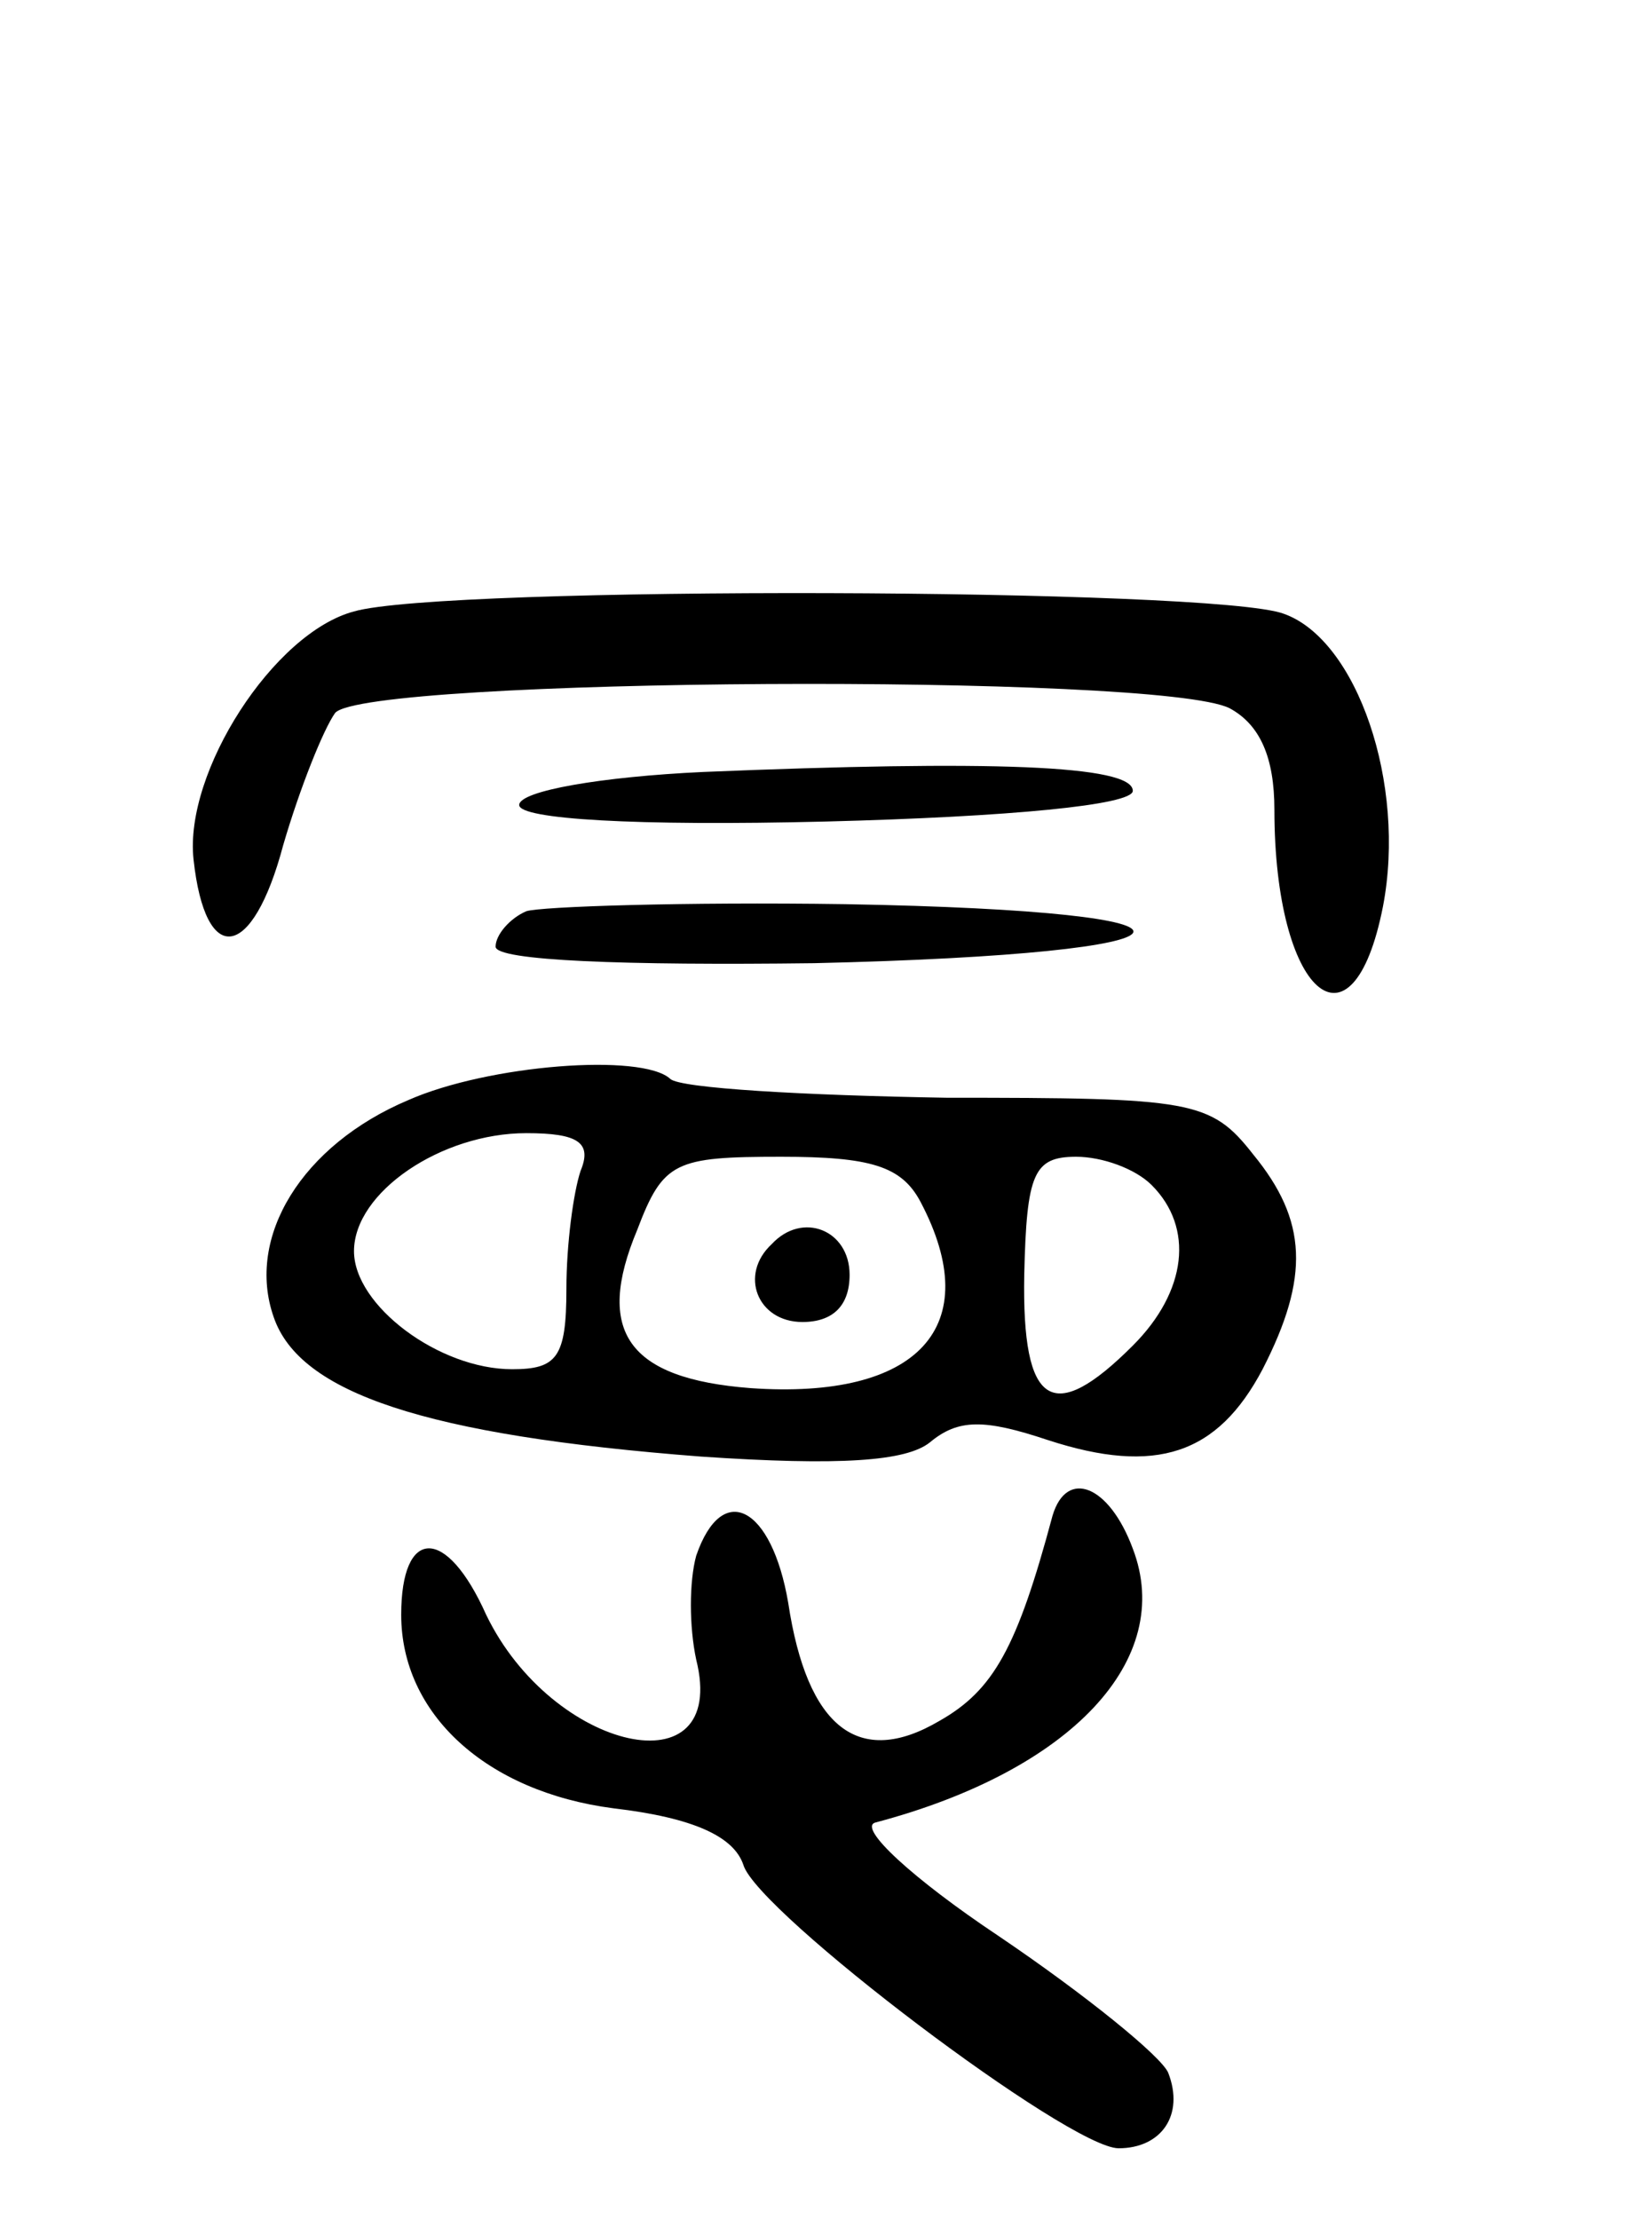 <svg version="1.0" xmlns="http://www.w3.org/2000/svg"
 width="70pt" height="94pt" viewBox="0 0 70 94"
 preserveAspectRatio="xMidYMid meet">
<g transform="translate(0,94) scale(0.1,-0.1)"
fill="#000000" stroke="none">
<path d="M150 681 c-34 -9 -72 -68 -68 -105 5 -46 25 -43 38 6 7 24 17 49 22
56 13 15 349 17 379 2 13 -7 19 -21 19 -43 0 -78 33 -107 46 -41 10 52 -11
113 -42 124 -29 11 -356 12 -394 1z"/>
<path d="M298 613 c-43 -2 -78 -8 -78 -14 0 -6 49 -9 130 -7 78 2 130 7 130
13 0 11 -61 13 -182 8z"/>
<path d="M223 554 c-7 -3 -13 -10 -13 -15 0 -6 55 -8 135 -7 173 4 183 22 13
25 -68 1 -129 -1 -135 -3z"/>
<path d="M173 474 c-45 -19 -69 -58 -57 -92 11 -32 64 -50 181 -59 59 -4 87
-2 97 6 12 10 23 10 50 1 46 -15 72 -6 91 30 20 39 19 63 -4 91 -18 23 -26 24
-130 24 -60 1 -113 4 -117 8 -12 11 -77 6 -111 -9z m73 -30 c-3 -9 -6 -31 -6
-50 0 -29 -4 -34 -23 -34 -31 0 -67 27 -67 50 0 25 37 50 73 50 22 0 28 -4 23
-16z m144 -13 c28 -53 -1 -84 -72 -79 -52 4 -66 24 -48 67 11 29 16 31 61 31
38 0 51 -4 59 -19z m98 7 c18 -18 15 -45 -8 -68 -34 -34 -47 -26 -46 30 1 43
4 50 22 50 11 0 25 -5 32 -12z"/>
<path d="M327 413 c-14 -13 -6 -33 13 -33 13 0 20 7 20 20 0 19 -20 27 -33 13z"/>
<path d="M446 298 c-15 -56 -25 -74 -48 -87 -34 -20 -56 -3 -64 50 -7 41 -28
52 -39 20 -3 -11 -3 -30 0 -44 14 -56 -61 -39 -89 19 -17 38 -36 37 -36 0 0
-42 36 -75 90 -82 34 -4 51 -12 55 -24 6 -20 138 -120 159 -120 18 0 28 14 21
32 -3 7 -35 33 -72 58 -36 24 -60 46 -52 48 83 22 127 69 109 116 -10 27 -28
34 -34 14z"/>
</g>
</svg>
